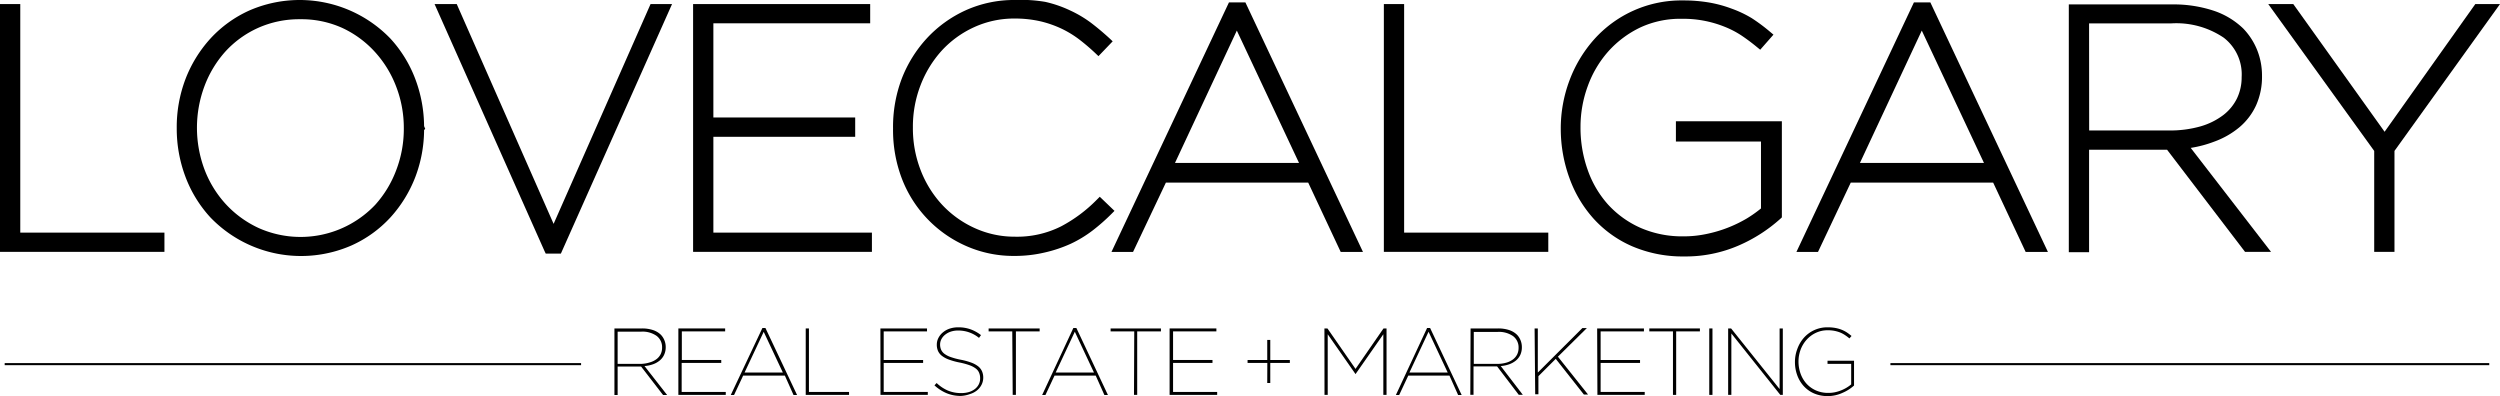 <svg xmlns="http://www.w3.org/2000/svg" viewBox="0 0 288.56 45.72">
  <title>Love Calgary Black</title>
  <g id="Layer_2" data-name="Layer 2">
    <g id="Layer_1-2" data-name="Layer 1">
      <rect x="0.54" y="41.91" width="66.53" height="0.24"/>
      <rect x="218.2" y="41.91" width="69.12" height="0.24"/>
      <polygon points="2.34 26.85 2.34 0.47 0 0.47 0 29.07 18.98 29.07 18.98 26.85 2.34 26.85"/>
      <path d="M47.95,9.16a14.41,14.41,0,0,0-2.88-4.7A14.55,14.55,0,0,0,28.78,1.21a13.79,13.79,0,0,0-4.5,3.25A14.86,14.86,0,0,0,21.4,9.15a15.62,15.62,0,0,0-1,5.66,15.75,15.75,0,0,0,1,5.58,14.4,14.4,0,0,0,2.88,4.7,14.52,14.52,0,0,0,16.27,3.25,13.72,13.72,0,0,0,4.52-3.25,14.86,14.86,0,0,0,2.88-4.69,15.49,15.49,0,0,0,1-5.39l.13-.14-.13-.31A15.75,15.75,0,0,0,47.95,9.16Zm-1.34,5.62v.08a13.28,13.28,0,0,1-.88,4.79,12.5,12.5,0,0,1-2.43,4,11.87,11.87,0,0,1-13.42,2.68,12,12,0,0,1-3.8-2.75,12.39,12.39,0,0,1-2.47-4,13.74,13.74,0,0,1,0-9.66,12.55,12.55,0,0,1,2.43-4,11.51,11.51,0,0,1,3.75-2.7,11.63,11.63,0,0,1,4.86-1,11.44,11.44,0,0,1,4.85,1A11.82,11.82,0,0,1,43.28,6a12.53,12.53,0,0,1,2.45,4A13.27,13.27,0,0,1,46.61,14.77Z"/>
      <polygon points="63.9 25.84 52.85 0.77 52.72 0.47 50.16 0.47 62.85 28.98 62.99 29.27 64.74 29.27 77.57 0.47 75.09 0.47 63.9 25.84"/>
      <polygon points="82.34 15.79 98.71 15.79 98.71 13.56 82.34 13.56 82.34 2.69 100.44 2.69 100.44 0.47 80 0.47 80 29.07 100.64 29.07 100.64 26.85 82.34 26.85 82.34 15.79"/>
      <path d="M126.94,22.71l-.35.35a16.75,16.75,0,0,1-4.1,3.06,11.3,11.3,0,0,1-5.36,1.2,11.09,11.09,0,0,1-4.64-1,11.79,11.79,0,0,1-3.75-2.69,12.44,12.44,0,0,1-2.48-4,13.36,13.36,0,0,1-.89-4.94,13.26,13.26,0,0,1,.89-4.87,12.71,12.71,0,0,1,2.46-4,11.63,11.63,0,0,1,3.71-2.68,11.08,11.08,0,0,1,4.66-1,13.17,13.17,0,0,1,3,.32,12.37,12.37,0,0,1,2.48.87,11.73,11.73,0,0,1,2.06,1.27c.62.48,1.23,1,1.8,1.54l.36.34,1.64-1.71-.37-.35c-.69-.63-1.4-1.23-2.11-1.77a13.4,13.4,0,0,0-2.4-1.43,13.82,13.82,0,0,0-2.88-1A16.65,16.65,0,0,0,117.13,0a13.55,13.55,0,0,0-5.67,1.19A14,14,0,0,0,107,4.4a14.68,14.68,0,0,0-2.92,4.69,15.73,15.73,0,0,0-1,5.76,15.7,15.7,0,0,0,1,5.72,13.94,13.94,0,0,0,7.38,7.8,13.5,13.5,0,0,0,5.61,1.17,15,15,0,0,0,3.49-.39,15.61,15.61,0,0,0,3-1,13.79,13.79,0,0,0,2.56-1.55,22.43,22.43,0,0,0,2.16-1.9l.36-.36Z"/>
      <path d="M141.85.28l-13.56,28.8h2.49l3.79-8H151l3.75,8h2.57L143.75.28Zm-6.23,18.53,7.14-15.28,7.18,15.28Z"/>
      <polygon points="162.07 0.47 159.73 0.47 159.73 29.07 178.71 29.07 178.71 26.85 162.07 26.85 162.07 0.47"/>
      <path d="M193.44,16.34h9.82v7.72a14.46,14.46,0,0,1-1.61,1.14A15.09,15.09,0,0,1,197,27a12.57,12.57,0,0,1-2.69.28,12,12,0,0,1-5-1,11.25,11.25,0,0,1-3.72-2.69,11.85,11.85,0,0,1-2.34-4,14.46,14.46,0,0,1-.82-4.95,13.6,13.6,0,0,1,.84-4.71,12.34,12.34,0,0,1,2.37-4,11.74,11.74,0,0,1,3.69-2.76,10.94,10.94,0,0,1,4.79-1,12.75,12.75,0,0,1,4.92.91,10.69,10.69,0,0,1,1.94,1,22.48,22.48,0,0,1,1.81,1.35l.38.31L204.7,4l-.38-.32a20.54,20.54,0,0,0-2.12-1.58A12.83,12.83,0,0,0,199.88,1a14.35,14.35,0,0,0-2.61-.71,17.59,17.59,0,0,0-3-.24,13.49,13.49,0,0,0-10.29,4.52,15,15,0,0,0-2.83,4.73,15.78,15.78,0,0,0-1,5.6,16.58,16.58,0,0,0,1,5.65,14.14,14.14,0,0,0,2.78,4.68,13,13,0,0,0,4.47,3.2,14.8,14.8,0,0,0,6,1.17,15.38,15.38,0,0,0,6.3-1.27,17.74,17.74,0,0,0,4.81-3.09l.16-.15V14H193.44Z"/>
      <path d="M220.91.28l-13.56,28.8h2.49l3.78-8h16.44l3.75,8h2.57L222.81.28Zm-6.23,18.53,7.14-15.28L229,18.81Z"/>
      <path d="M255.57,16.35a9.68,9.68,0,0,0,2.91-1.66,7.28,7.28,0,0,0,1.93-2.54,8.06,8.06,0,0,0,.68-3.4,7.94,7.94,0,0,0-.57-3,7.72,7.72,0,0,0-1.59-2.45,9,9,0,0,0-3.44-2.07,14.73,14.73,0,0,0-4.8-.72h-11.9v28.6h2.34V17.28h9l9,11.79h3l-9.27-12A13.35,13.35,0,0,0,255.57,16.35ZM241.13,2.7h9.48a9.76,9.76,0,0,1,6.06,1.65,5.34,5.34,0,0,1,2.07,4.55,5.6,5.6,0,0,1-.54,2.46,5.45,5.45,0,0,1-1.59,1.93,8,8,0,0,1-2.63,1.3,12.85,12.85,0,0,1-3.64.47h-9.2Z"/>
      <polygon points="285.71 0.47 275.24 15.21 264.7 0.47 261.81 0.47 274.04 17.42 274.04 29.07 276.38 29.07 276.38 17.42 288.56 0.47 285.71 0.47"/>
      <path d="M70.92,37.91h3.17a4,4,0,0,1,1.29.19,2.35,2.35,0,0,1,.9.54,2,2,0,0,1,.41.64,2.07,2.07,0,0,1,.15.79v0a2.07,2.07,0,0,1-.18.87,1.88,1.88,0,0,1-.5.66,2.54,2.54,0,0,1-.77.44,3.67,3.67,0,0,1-1,.21L77,45.59h-.47L74,42.31H71.29v3.28h-.37ZM74,42A3.68,3.68,0,0,0,75,41.83a2.35,2.35,0,0,0,.78-.38,1.64,1.64,0,0,0,.48-.58,1.69,1.69,0,0,0,.16-.75v0a1.62,1.62,0,0,0-.63-1.35,2.83,2.83,0,0,0-1.77-.49H71.29V42Z"/>
      <path d="M78.3,37.91h5.4v.34h-5v3.3h4.55v.34H78.68v3.35h5.09v.34H78.3Z"/>
      <path d="M88,37.86h.35L92,45.59h-.41l-1-2.24H85.78l-1.05,2.24h-.38ZM90.36,43,88.15,38.3,85.94,43Z"/>
      <path d="M93,37.91h.37v7.33H98v.34H93Z"/>
      <path d="M101.62,37.91H107v.34h-5v3.3h4.55v.34H102v3.35h5.09v.34h-5.46Z"/>
      <path d="M110.92,45.7a4.24,4.24,0,0,1-1.65-.31,4.82,4.82,0,0,1-1.41-.91l.25-.27a4.42,4.42,0,0,0,1.3.87,3.89,3.89,0,0,0,1.53.29,3,3,0,0,0,.9-.12,2.09,2.09,0,0,0,.7-.36,1.58,1.58,0,0,0,.44-.54,1.46,1.46,0,0,0,.15-.67v0A1.57,1.57,0,0,0,113,43a1.17,1.17,0,0,0-.38-.47,2.74,2.74,0,0,0-.73-.38,8.06,8.06,0,0,0-1.15-.31,8,8,0,0,1-1.2-.33,3,3,0,0,1-.81-.43,1.48,1.48,0,0,1-.46-.57,1.8,1.8,0,0,1-.14-.74v0a1.66,1.66,0,0,1,.19-.77,2,2,0,0,1,.52-.64,2.39,2.39,0,0,1,.78-.43,3.11,3.11,0,0,1,1-.15,4.11,4.11,0,0,1,1.43.24,4.42,4.42,0,0,1,1.18.66L113,39a3.77,3.77,0,0,0-2.4-.85,2.64,2.64,0,0,0-.86.13,2.09,2.09,0,0,0-.66.36,1.64,1.64,0,0,0-.42.51,1.33,1.33,0,0,0-.15.61v0a1.52,1.52,0,0,0,.11.59,1.22,1.22,0,0,0,.38.48,2.61,2.61,0,0,0,.73.38,7.82,7.82,0,0,0,1.16.31,7.64,7.64,0,0,1,1.21.33,2.92,2.92,0,0,1,.81.44,1.5,1.5,0,0,1,.44.57,1.81,1.81,0,0,1,.14.72v0a1.81,1.81,0,0,1-.19.82,2,2,0,0,1-.52.65,2.37,2.37,0,0,1-.81.43A3.48,3.48,0,0,1,110.92,45.7Z"/>
      <path d="M116.84,38.25h-2.73v-.34H120v.34h-2.74v7.33h-.37Z"/>
      <path d="M123.89,37.86h.35l3.64,7.73h-.41l-1-2.24h-4.75l-1.05,2.24h-.38ZM126.27,43l-2.21-4.71L121.85,43Z"/>
      <path d="M130.92,38.25h-2.73v-.34H134v.34h-2.74v7.33h-.37Z"/>
      <path d="M135,37.91h5.4v.34h-5v3.3h4.55v.34H135.4v3.35h5.09v.34H135Z"/>
      <path d="M146.28,41.89H144v-.34h2.27V39.24h.35v2.31h2.26v.34h-2.26v2.32h-.35Z"/>
      <path d="M152.87,37.91h.35l3.24,4.67,3.23-4.67h.35v7.67h-.37v-7l-3.21,4.6h0l-3.21-4.6v7h-.37Z"/>
      <path d="M164.72,37.86h.35l3.64,7.73h-.41l-1-2.24h-4.75l-1.05,2.24h-.38ZM167.1,43l-2.21-4.71L162.68,43Z"/>
      <path d="M169.74,37.91h3.17a4,4,0,0,1,1.29.19,2.34,2.34,0,0,1,.9.54,2,2,0,0,1,.41.64,2.09,2.09,0,0,1,.15.79v0a2.11,2.11,0,0,1-.17.87,1.92,1.92,0,0,1-.5.66,2.59,2.59,0,0,1-.77.44,3.67,3.67,0,0,1-1,.21l2.55,3.32h-.47l-2.5-3.28h-2.72v3.28h-.37ZM172.81,42a3.69,3.69,0,0,0,1.05-.14,2.32,2.32,0,0,0,.78-.38,1.64,1.64,0,0,0,.48-.58,1.7,1.7,0,0,0,.16-.75v0a1.62,1.62,0,0,0-.63-1.35,2.84,2.84,0,0,0-1.77-.49h-2.77V42Z"/>
      <path d="M177.13,37.91h.37V43l5.14-5.13h.52l-3.34,3.3,3.48,4.37h-.48l-3.25-4.12-2,2v2.09h-.37Z"/>
      <path d="M184.35,37.91h5.4v.34h-5v3.3h4.55v.34h-4.55v3.35h5.09v.34h-5.46Z"/>
      <path d="M193.1,38.25h-2.73v-.34h5.84v.34h-2.74v7.33h-.37Z"/>
      <path d="M197.29,37.91h.37v7.67h-.37Z"/>
      <path d="M199.47,37.91h.34l5.6,7v-7h.37v7.67h-.29l-5.65-7.09v7.09h-.37Z"/>
      <path d="M211,45.72a4,4,0,0,1-1.62-.31,3.48,3.48,0,0,1-1.19-.85,3.77,3.77,0,0,1-.75-1.26,4.41,4.41,0,0,1-.26-1.52v0a4.19,4.19,0,0,1,.27-1.49A4,4,0,0,1,208.2,39,3.61,3.61,0,0,1,211,37.78a4.62,4.62,0,0,1,.82.07,3.8,3.8,0,0,1,.7.19,3.55,3.55,0,0,1,.62.31,5.53,5.53,0,0,1,.57.43l-.24.28q-.25-.21-.51-.38a3.24,3.24,0,0,0-.56-.3,4,4,0,0,0-.65-.19,3.89,3.89,0,0,0-.77-.07,3.16,3.16,0,0,0-1.39.3,3.36,3.36,0,0,0-1.07.8,3.59,3.59,0,0,0-.69,1.15,3.93,3.93,0,0,0-.24,1.36v0a4.11,4.11,0,0,0,.24,1.4,3.45,3.45,0,0,0,.68,1.15,3.25,3.25,0,0,0,1.08.78,3.44,3.44,0,0,0,1.45.29,3.67,3.67,0,0,0,.78-.08,4.48,4.48,0,0,0,.71-.22,4.25,4.25,0,0,0,.62-.31,4.31,4.31,0,0,0,.52-.37V42h-2.73v-.36H214v2.86a4.8,4.8,0,0,1-1.3.83A4.12,4.12,0,0,1,211,45.72Z"/>
    </g>
  </g>
</svg>

